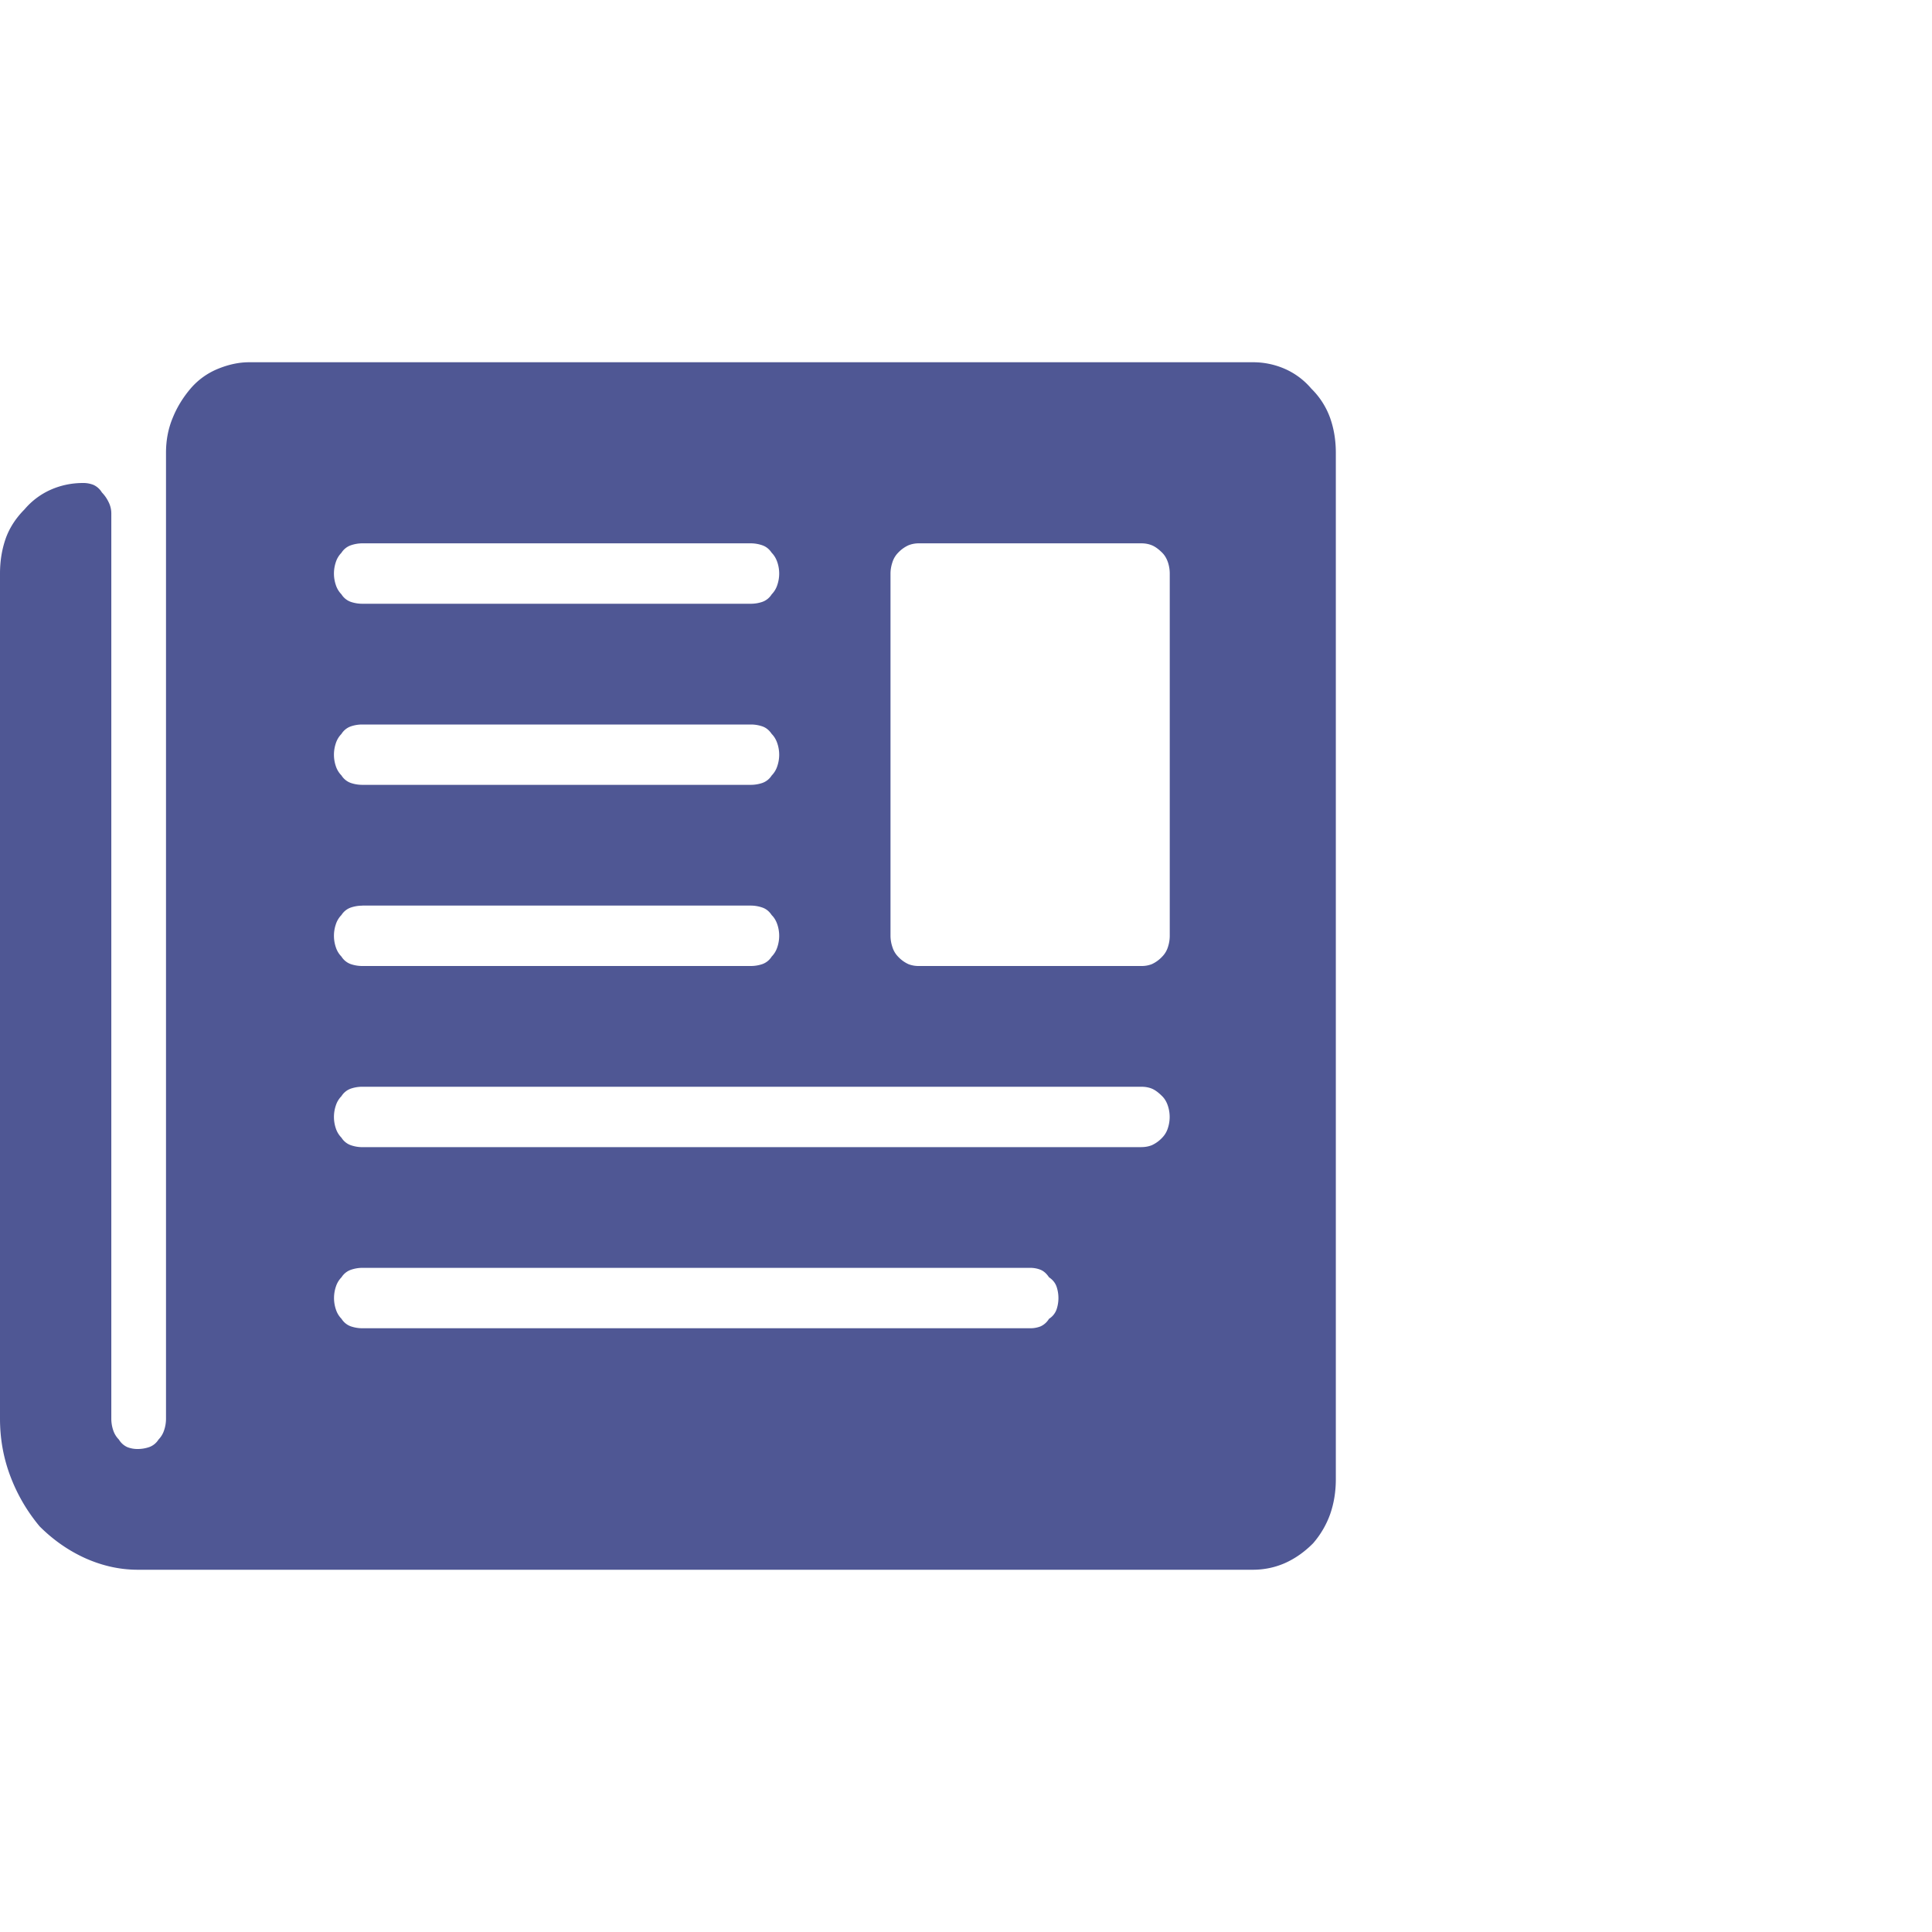 <svg width="26" height="26" fill="none" xmlns="http://www.w3.org/2000/svg"><path d="M15.742 12.594a.48.48 0 0 1-.025.152.317.317 0 0 1-.076.127.442.442 0 0 1-.14.102.373.373 0 0 1-.14.025h-2.996a.373.373 0 0 1-.14-.025.442.442 0 0 1-.14-.102.318.318 0 0 1-.075-.127.477.477 0 0 1-.026-.152V7.719c0-.051.009-.102.026-.153a.319.319 0 0 1 .076-.127.443.443 0 0 1 .14-.101.373.373 0 0 1 .14-.026h2.995c.051 0 .098.009.14.026.042.017.089.05.14.101.034.034.059.077.076.127a.48.48 0 0 1 .025.153v4.875Zm-.38 2.844H4.874a.48.48 0 0 1-.152-.026.245.245 0 0 1-.127-.102.318.318 0 0 1-.076-.126.48.48 0 0 1 0-.305.318.318 0 0 1 .076-.127.245.245 0 0 1 .127-.102.48.48 0 0 1 .152-.025h10.486c.051 0 .098.008.14.025.042.017.089.051.14.102.034.034.059.076.076.127a.48.48 0 0 1 0 .305.317.317 0 0 1-.076.127.442.442 0 0 1-.14.101.373.373 0 0 1-.14.025Zm-1.499 2.437H4.875a.48.48 0 0 1-.152-.025.245.245 0 0 1-.127-.102.318.318 0 0 1-.076-.127.48.48 0 0 1 0-.305.318.318 0 0 1 .076-.127.245.245 0 0 1 .127-.101.48.48 0 0 1 .152-.026h8.988c.051 0 .098.009.14.026.042.017.08.05.114.101.051.034.085.077.102.127a.48.48 0 0 1 0 .305.245.245 0 0 1-.102.127.256.256 0 0 1-.114.102.373.373 0 0 1-.14.025Zm-8.988-5.688h5.23a.48.48 0 0 1 .153.026c.05.017.093.05.127.102.034.033.059.076.076.126a.478.478 0 0 1 0 .305.318.318 0 0 1-.076.127.245.245 0 0 1-.127.102.48.48 0 0 1-.152.025H4.874a.48.48 0 0 1-.152-.025.245.245 0 0 1-.127-.102.318.318 0 0 1-.076-.127.48.48 0 0 1 0-.305.318.318 0 0 1 .076-.127.245.245 0 0 1 .127-.101.48.48 0 0 1 .152-.025Zm0-2.437h5.23a.48.48 0 0 1 .153.025c.05.017.093.051.127.102.034.034.059.076.076.127a.477.477 0 0 1 0 .305.318.318 0 0 1-.076.127.245.245 0 0 1-.127.101.48.48 0 0 1-.152.025H4.874a.48.48 0 0 1-.152-.025.245.245 0 0 1-.127-.102.318.318 0 0 1-.076-.126.48.48 0 0 1 0-.305.319.319 0 0 1 .076-.127.245.245 0 0 1 .127-.102.48.48 0 0 1 .152-.025Zm0-2.438h5.23a.48.48 0 0 1 .153.026c.05.017.093.05.127.101.034.034.059.077.076.127a.477.477 0 0 1 0 .305.319.319 0 0 1-.076.127.245.245 0 0 1-.127.102.48.48 0 0 1-.152.025H4.874a.48.48 0 0 1-.152-.025.245.245 0 0 1-.127-.102.319.319 0 0 1-.076-.127.48.48 0 0 1 0-.305.319.319 0 0 1 .076-.127.245.245 0 0 1 .127-.101.48.48 0 0 1 .152-.026Zm11.984-2.437H3.352c-.136 0-.276.03-.42.089a.96.96 0 0 0-.368.266c-.101.119-.182.25-.24.394-.06.144-.09.3-.09.47v13a.48.48 0 0 1-.025.152.318.318 0 0 1-.076.127.245.245 0 0 1-.127.102.48.48 0 0 1-.152.025.373.373 0 0 1-.14-.025.256.256 0 0 1-.114-.102.318.318 0 0 1-.077-.127.48.48 0 0 1-.025-.152V6.906a.338.338 0 0 0-.038-.152.483.483 0 0 0-.089-.127.256.256 0 0 0-.114-.102.373.373 0 0 0-.14-.025c-.152 0-.296.03-.431.089a.984.984 0 0 0-.356.266c-.118.119-.203.25-.254.394-.05.144-.076.3-.076.47v11.375c0 .27.047.529.14.774.093.246.224.47.393.673.186.186.394.33.622.432.229.101.462.152.699.152h15.005c.153 0 .297-.03.432-.089.135-.06.262-.148.38-.267a1.23 1.23 0 0 0 .23-.393c.05-.144.076-.3.076-.47V6.094c0-.17-.026-.326-.077-.47a1.047 1.047 0 0 0-.253-.394.985.985 0 0 0-.356-.266 1.065 1.065 0 0 0-.432-.089Z" fill="#4F5794"/></svg>